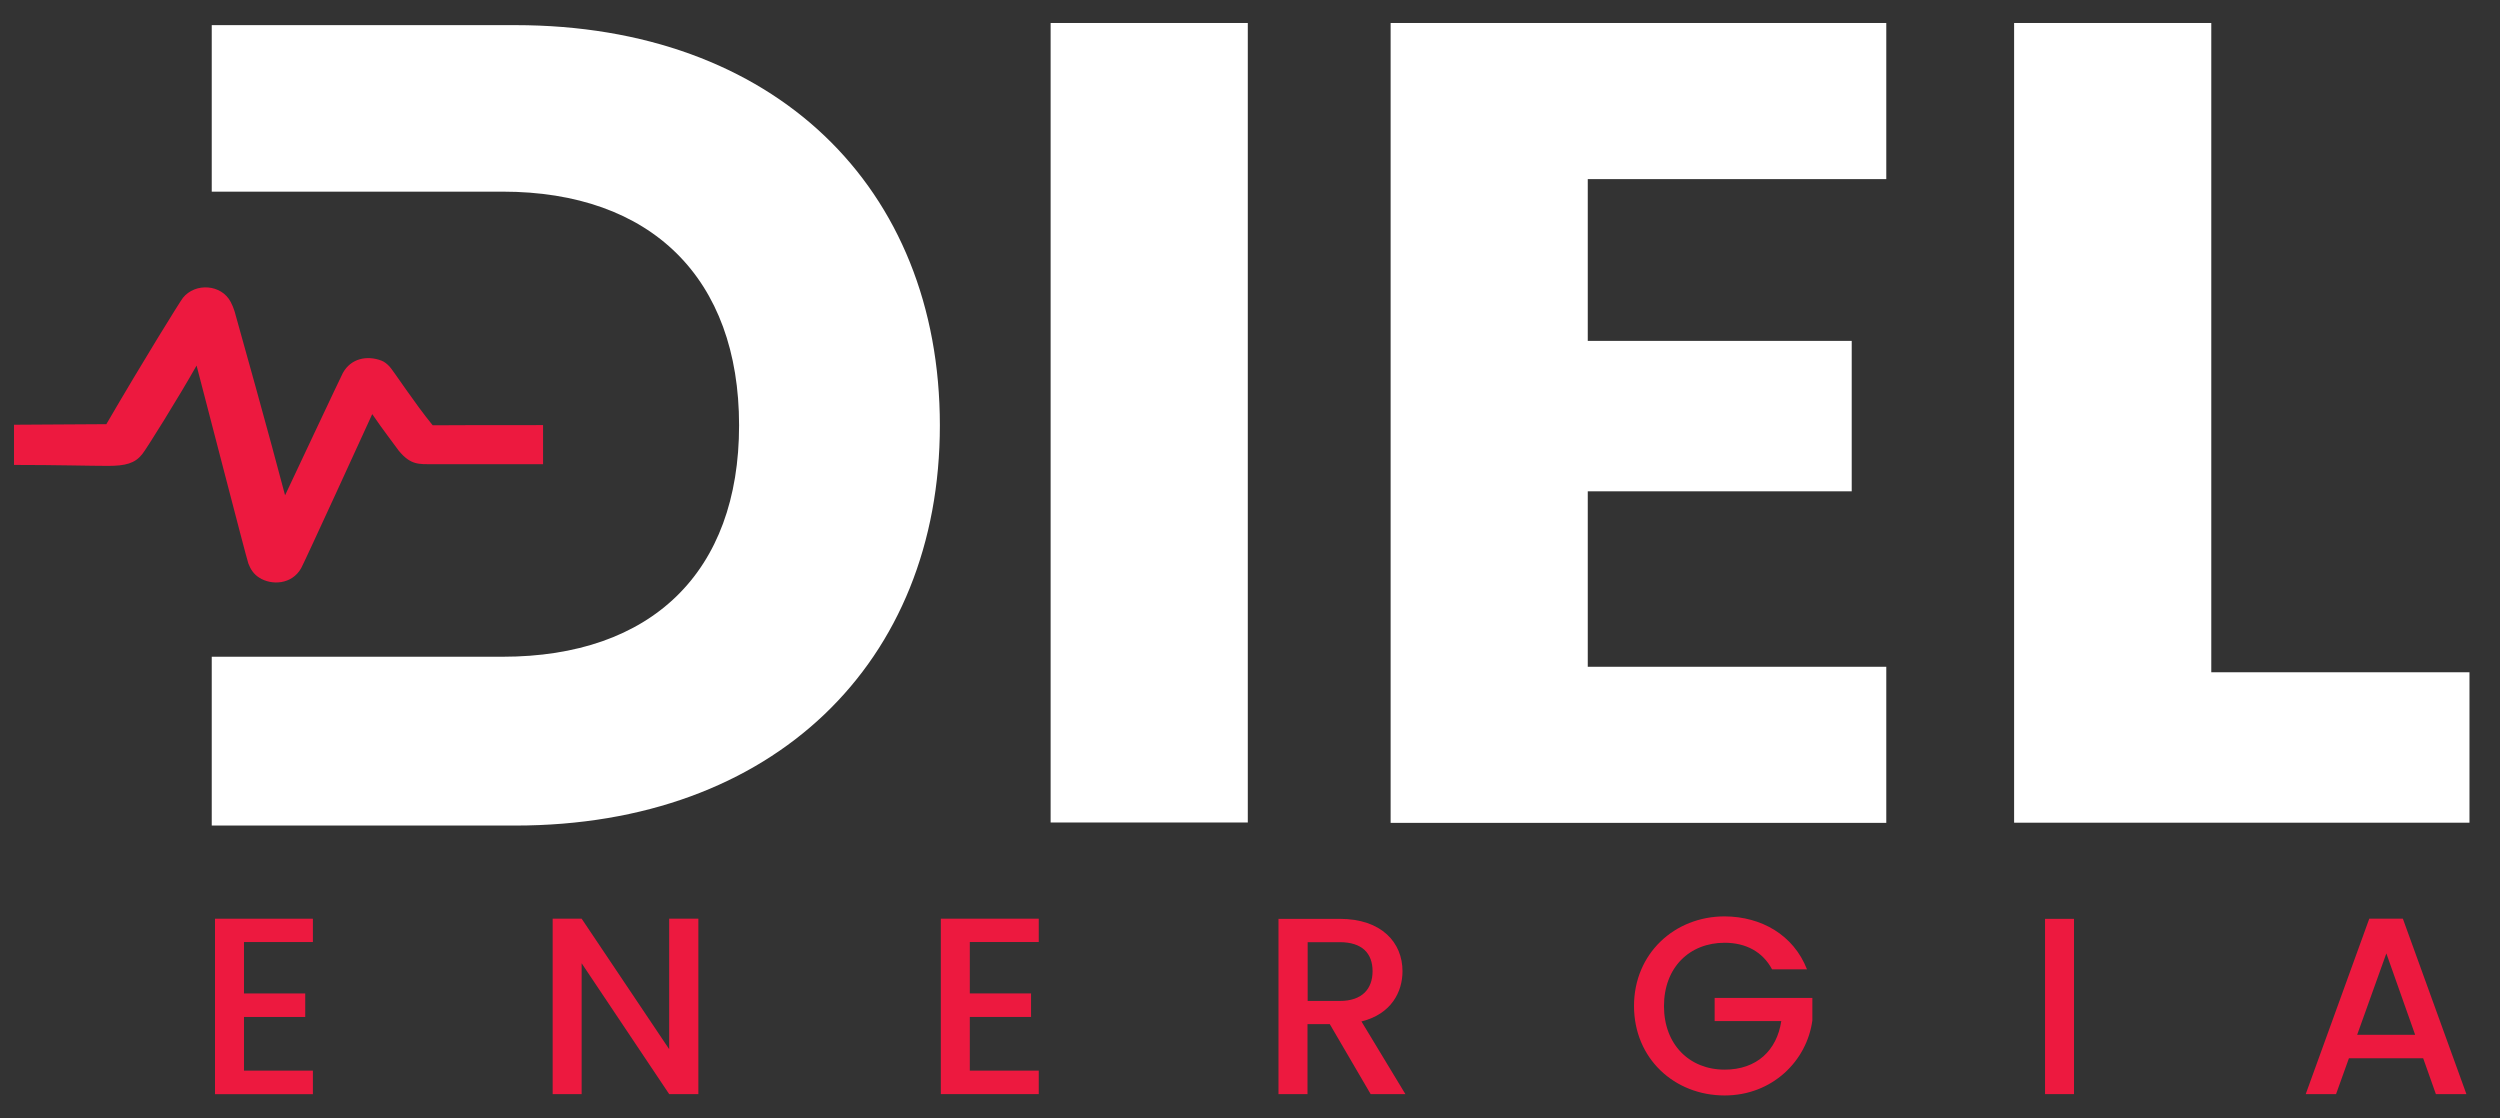 <svg width="76" height="34" viewBox="0 0 76 34" fill="none" xmlns="http://www.w3.org/2000/svg">
    <rect x="0" y="0" width="76" height="34" fill="#333333" stroke="none"/>
    <path
        d="M9.512 28.638H7.417V30.201H9.279V30.916H7.417V32.547H9.512V33.263H6.536V27.929H9.512V28.638Z"
        fill="#ED193F" />
    <path
        d="M21.23 27.928V33.261H20.343L17.682 29.283V33.261H16.801V27.928H17.682L20.343 31.895V27.928H21.23Z"
        fill="#ED193F" />
    <path
        d="M31.578 28.637H29.482V30.2H31.344V30.915H29.482V32.547H31.578V33.261H28.601V27.928H31.578V28.637Z"
        fill="#ED193F" />
    <path
        d="M40.728 27.933C42.006 27.933 42.636 28.659 42.636 29.524C42.636 30.153 42.298 30.827 41.388 31.052L42.724 33.261H41.668L40.425 31.133H39.748V33.261H38.866V27.933H40.728ZM40.728 28.642H39.753V30.429H40.728C41.417 30.429 41.726 30.055 41.726 29.524C41.726 28.988 41.417 28.642 40.728 28.642Z"
        fill="#ED193F" />
    <path
        d="M54.932 29.467H53.87C53.584 28.931 53.071 28.66 52.429 28.66C51.361 28.66 50.585 29.41 50.585 30.586C50.585 31.756 51.361 32.517 52.429 32.517C53.404 32.517 54.016 31.935 54.151 31.041H52.125V30.338H55.096V31.018C54.932 32.252 53.876 33.302 52.429 33.302C50.906 33.302 49.674 32.183 49.674 30.58C49.674 28.989 50.906 27.858 52.429 27.858C53.549 27.864 54.524 28.424 54.932 29.467Z"
        fill="#ED193F" />
    <path d="M62.169 27.933H63.05V33.261H62.169V27.933Z" fill="#ED193F" />
    <path
        d="M73.665 32.172H71.407L71.016 33.261H70.094L72.026 27.928H73.047L74.979 33.261H74.051L73.665 32.172ZM72.545 28.983L71.658 31.457H73.42L72.545 28.983Z"
        fill="#ED193F" />
    <path
        d="M13.154 12.929C12.605 12.26 11.952 11.257 11.841 11.142C11.771 11.067 11.689 10.998 11.596 10.963C11.158 10.796 10.668 10.894 10.423 11.338C10.347 11.482 8.876 14.613 8.666 15.057C8.252 13.471 7.178 9.619 7.131 9.464C7.102 9.366 7.061 9.273 7.014 9.181C6.734 8.639 5.935 8.587 5.561 9.054C5.474 9.164 4.371 10.94 3.233 12.895C3.122 12.895 1.488 12.906 0.426 12.912V14.134C1.721 14.134 2.737 14.163 3.28 14.163C3.811 14.163 4.102 14.088 4.324 13.806C4.441 13.667 5.45 12.047 5.976 11.113C6.087 11.522 7.493 16.983 7.551 17.133C7.616 17.306 7.715 17.456 7.878 17.559C8.252 17.802 8.876 17.773 9.156 17.271C9.238 17.133 11.228 12.785 11.316 12.589C11.666 13.102 11.928 13.431 12.127 13.708C12.489 14.14 12.728 14.111 13.154 14.111C13.224 14.111 15.091 14.111 16.509 14.111V12.923C15.36 12.923 13.405 12.923 13.154 12.929Z"
        fill="#ED193F" />
    <path d="M31.939 0.699H37.933V25.004H31.939V0.699Z" fill="white" />
    <path
        d="M57.343 5.445H48.268V10.363H56.292V14.936H48.268V20.27H57.343V25.015H42.275V0.699H57.343V5.445Z"
        fill="white" />
    <path d="M67.223 0.699V20.437H75.072V25.01H61.229V0.699H67.223Z" fill="white" />
    <path
        d="M15.663 0.764H6.437V5.826H15.278C19.801 5.826 22.468 8.462 22.468 12.93C22.468 17.399 19.801 19.965 15.278 19.965H6.437V25.097H15.663C23.518 25.097 28.572 20.138 28.572 12.93C28.572 5.682 23.524 0.764 15.663 0.764Z"
        fill="white" />
</svg>
